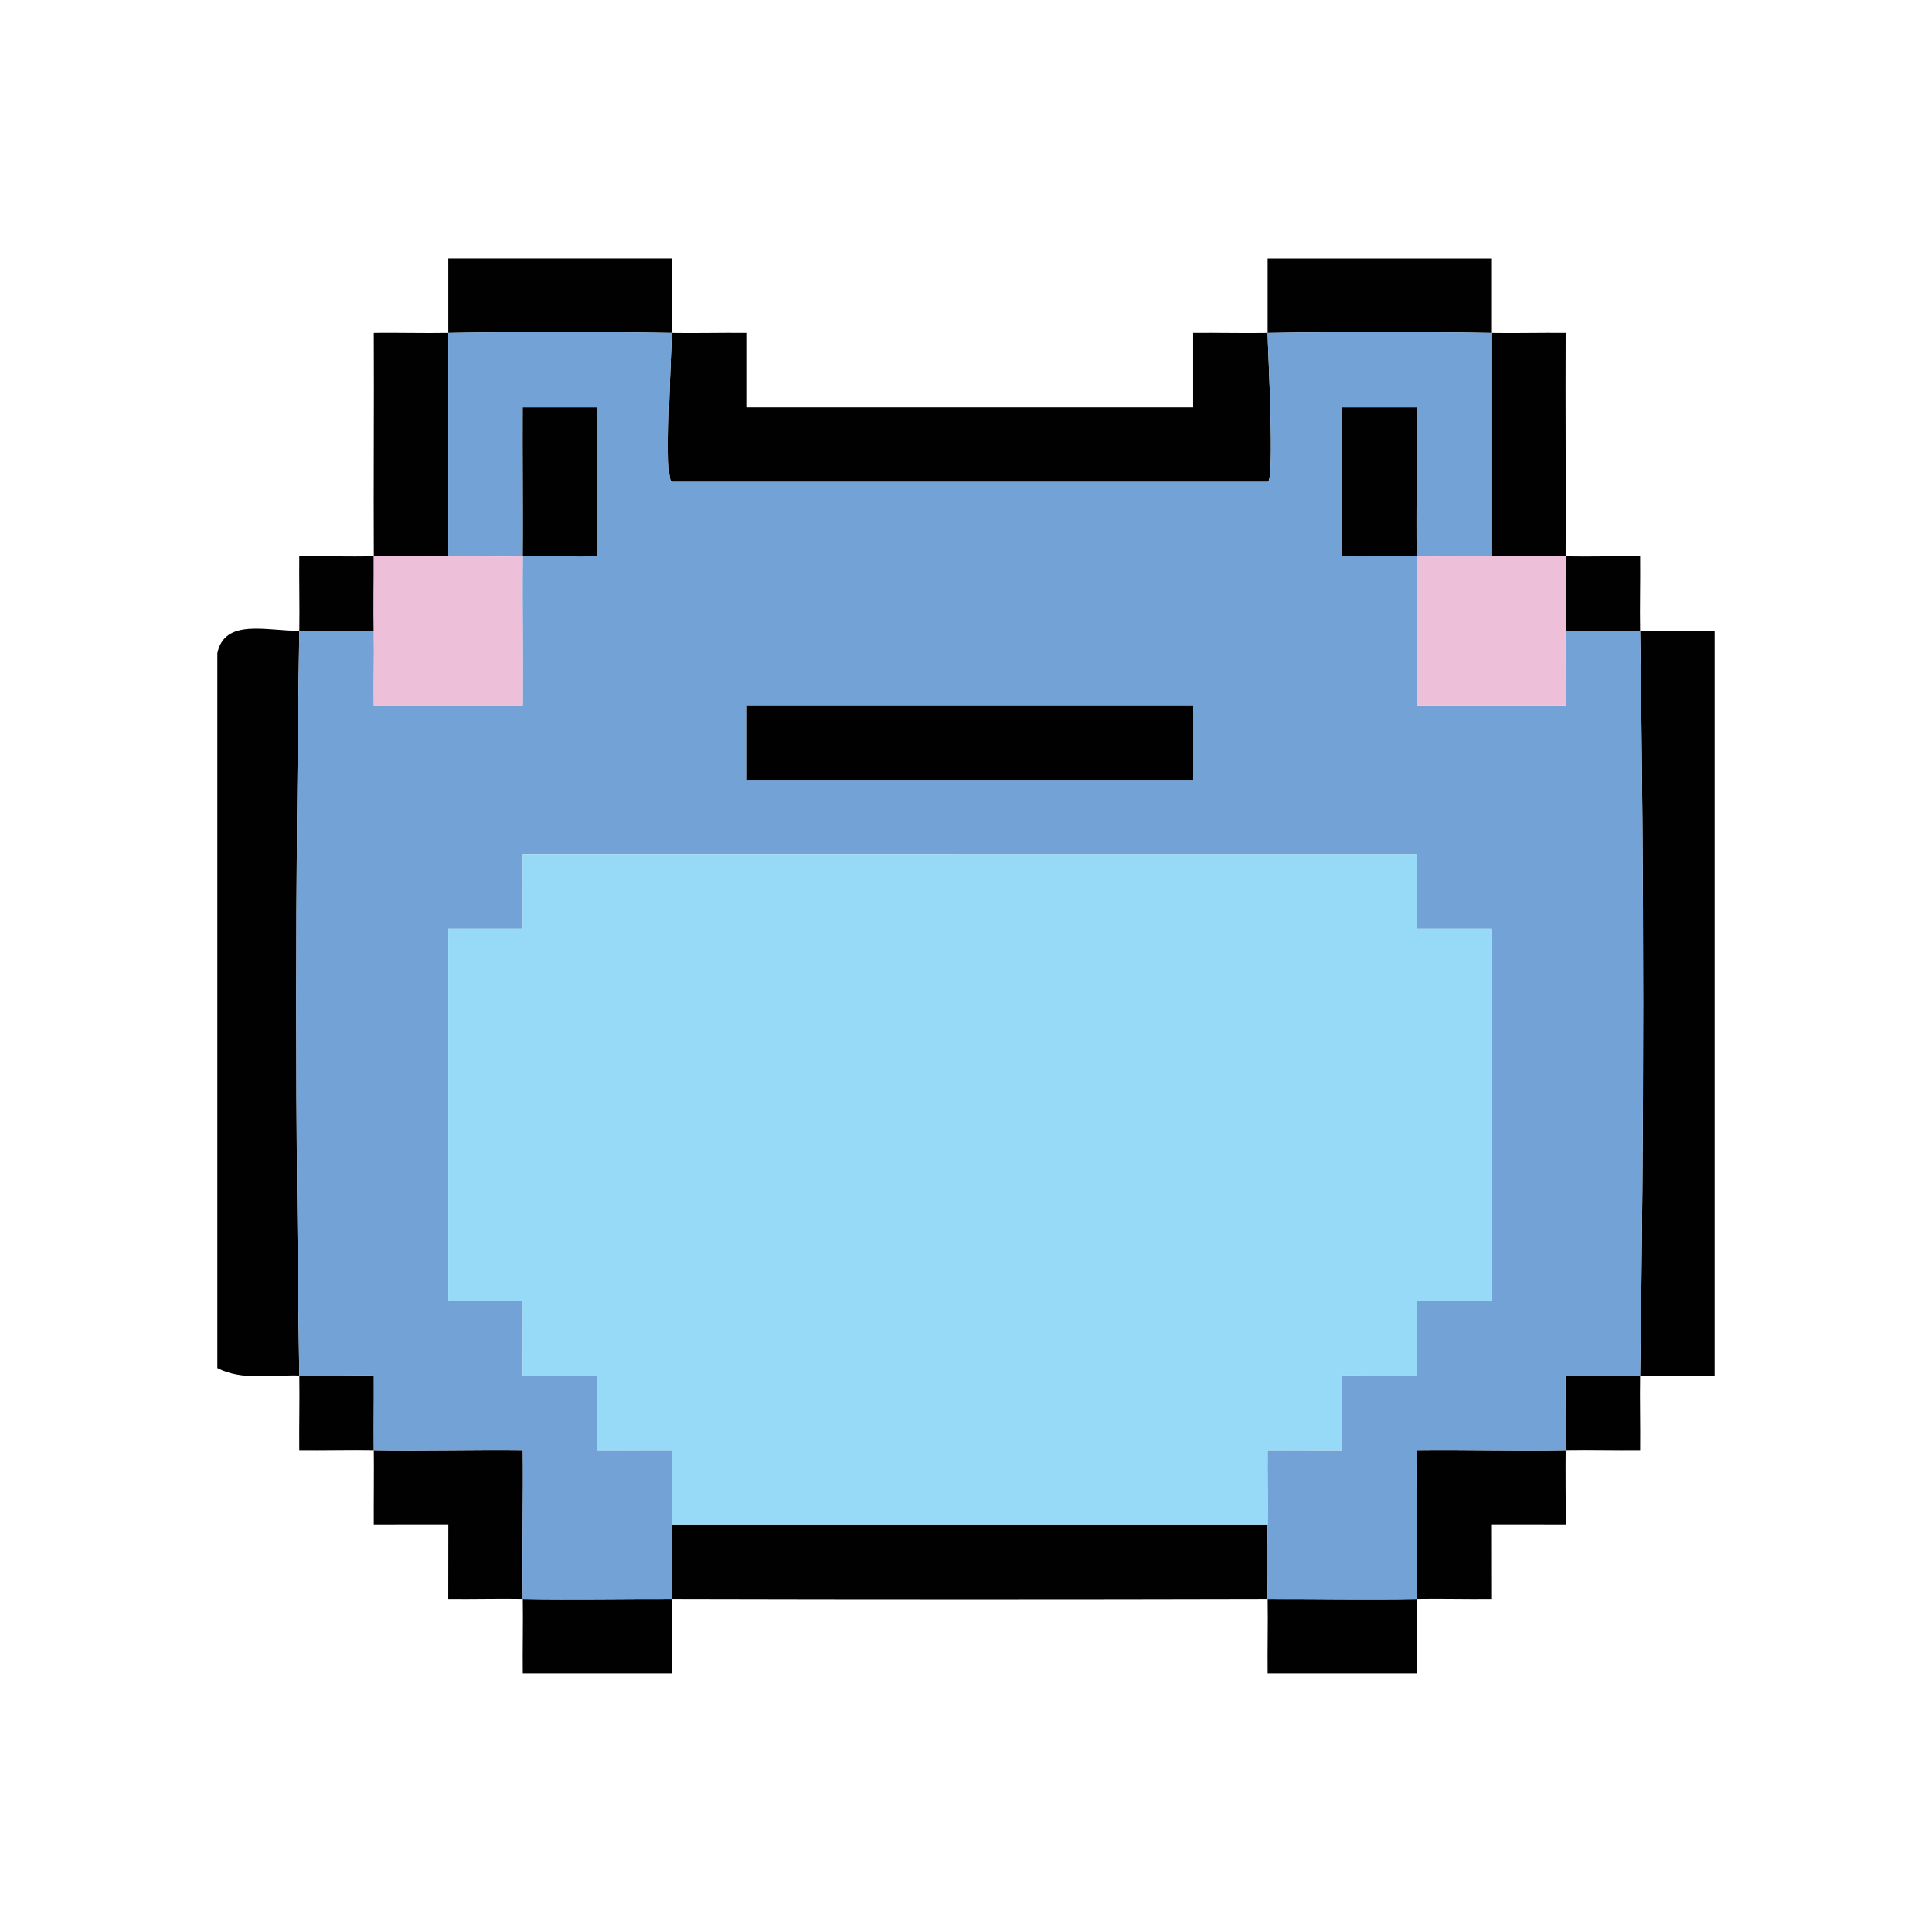 <?xml version="1.0" encoding="UTF-8"?>
<svg id="Layer_1" data-name="Layer 1" xmlns="http://www.w3.org/2000/svg" viewBox="0 0 566.93 566.93">
  <defs>
    <style>
      .cls-1 {
        fill: #010101;
      }

      .cls-2 {
        fill: #96daf8;
      }

      .cls-3 {
        fill: #72a2d6;
      }

      .cls-4 {
        fill: #edbfd9;
      }
    </style>
  </defs>
  <g id="_0AqUQb.tif" data-name="0AqUQb.tif">
    <g>
      <path class="cls-1" d="M197.12,75.86v21.85c7.26.12,14.61-.09,21.87-.01v21.86s131.14,0,131.14,0v-21.86c7.25-.08,14.59.13,21.86.01v-21.85h65.58v21.85c7.26.12,14.61-.09,21.87-.01-.1,21.82.1,43.75-.01,65.57,7.26.13,14.61-.1,21.87-.01.08,7.26-.13,14.6-.01,21.86h-21.86c.13-7.26-.04-14.59,0-21.85-7.26-.13-14.59.08-21.86,0v-65.56c-21.76-.36-43.82-.36-65.58,0,0,4.05,2.19,43.71,0,43.71h-174.87c-2.19,0,0-39.66,0-43.71-21.76-.36-43.82-.36-65.58,0v65.56c-7.27.08-14.59-.13-21.86,0,.04,7.26-.13,14.59,0,21.85-7.27.03-14.59-.04-21.86,0-1.19,72.56-1.19,145.97,0,218.53,7.26.23,14.61-.17,21.87-.01.04,7.26-.08,14.6-.01,21.86,14.54.24,29.19-.17,43.73-.01.16,14.54-.25,29.18-.01,43.72,14.53.24,29.18-.03,43.72,0,.13-7.24.13-14.61,0-21.85h174.87c-.13,7.24-.13,14.61,0,21.85,14.54-.03,29.19.24,43.72,0,.24-14.53-.17-29.18-.01-43.72,14.54-.16,29.19.25,43.73.01.07-7.27-.05-14.6-.01-21.86,7.27,0,14.6,0,21.87.01-.12,7.26.09,14.6.01,21.86-7.26.08-14.61-.13-21.87-.01-.07,7.27.05,14.6.01,21.86l-21.88-.02.02,21.88c-7.26.08-14.61-.13-21.87-.01-.12,7.26.09,14.6,0,21.85h-43.72c-.09-7.26.13-14.6,0-21.85-58.25.14-116.62.14-174.87,0-.13,7.26.09,14.6,0,21.85h-43.72c-.09-7.26.12-14.6,0-21.85-7.26-.12-14.61.09-21.87.01l.02-21.88-21.88.02c-.04-7.26.08-14.6.01-21.86-7.26-.12-14.61.09-21.87.01-.08-7.26.13-14.6.01-21.86-8-.25-16.83,1.58-24.05-2.19v-209.79c2.17-10.33,14.45-6.5,24.05-6.56.12-7.26-.09-14.6-.01-21.86,7.26-.08,14.61.14,21.87.01-.11-21.82.09-43.75-.01-65.57,7.26-.08,14.61.13,21.87.01v-21.85h65.58Z"/>
      <path class="cls-1" d="M503.15,185.12v218.53c-7.27,0-14.59,0-21.86,0,1.19-72.56,1.19-145.97,0-218.53h21.86Z"/>
      <path class="cls-3" d="M197.12,97.71c0,4.05-2.19,43.71,0,43.71h174.87c2.19,0,0-39.66,0-43.71,21.76-.36,43.82-.36,65.58,0v65.56c-7.27-.08-14.59.13-21.86,0-.16-14.54.11-29.18.01-43.72h-21.87v43.72c7.26.09,14.6-.13,21.86,0,.16,14.53-.12,29.17,0,43.71h43.72c.09-7.26-.13-14.6,0-21.85h21.86c1.19,72.56,1.19,145.97,0,218.53-7.27,0-14.6,0-21.87-.01-.04,7.26.08,14.6.01,21.86-14.54.24-29.19-.17-43.73-.01-.16,14.54.25,29.18.01,43.72-14.53.24-29.18-.03-43.72,0-.13-7.24-.13-14.61,0-21.85.13-7.26-.09-14.6-.01-21.86l21.88.02-.02-21.88,21.88.02-.02-21.88h21.87s0-109.26,0-109.26h-21.87s.01-21.85.01-21.85H153.4v21.86s-21.86-.01-21.86-.01v109.27h21.87s-.02,21.86-.02,21.86l21.88-.02-.02,21.88,21.88-.02c.08,7.26-.14,14.6-.01,21.86.13,7.24.13,14.61,0,21.85-14.54-.03-29.19.24-43.72,0-.24-14.53.17-29.18.01-43.72-14.54-.16-29.19.25-43.73.01-.07-7.27.05-14.6.01-21.86-7.26-.15-14.62.24-21.87.01-1.19-72.56-1.19-145.97,0-218.53,7.27-.04,14.59.03,21.86,0,.13,7.26-.09,14.6,0,21.85h43.72c.12-14.53-.16-29.17,0-43.71,7.26-.13,14.6.09,21.86,0v-43.71h-21.87c-.1,14.53.17,29.17.01,43.71-7.26.13-14.59-.08-21.86,0v-65.56c21.76-.36,43.82-.36,65.58,0ZM350.14,206.98h-131.16v21.85h131.16v-21.85Z"/>
      <path class="cls-2" d="M197.12,447.37c-.13-7.26.09-14.6.01-21.86l-21.88.02.02-21.88-21.88.02.02-21.88h-21.87s0-109.26,0-109.26h21.87s-.01-21.85-.01-21.85h262.31v21.86s21.86-.01,21.86-.01v109.27h-21.87s.02,21.86.02,21.86l-21.88-.02.02,21.88-21.88-.02c-.08,7.26.14,14.6.01,21.86h-174.87Z"/>
      <path class="cls-4" d="M131.54,163.27c7.27-.08,14.59.13,21.86,0-.16,14.53.12,29.17,0,43.71h-43.72c-.09-7.26.13-14.6,0-21.85s.04-14.59,0-21.85c7.26-.13,14.59.08,21.86,0Z"/>
      <rect class="cls-1" x="218.98" y="206.98" width="131.16" height="21.85"/>
      <path class="cls-4" d="M437.57,163.27c7.27.08,14.59-.13,21.86,0-.04,7.26.13,14.59,0,21.85s.09,14.6,0,21.85h-43.72c-.12-14.53.16-29.17,0-43.71,7.26.13,14.59-.08,21.86,0Z"/>
      <path class="cls-1" d="M153.4,163.27c.16-14.54-.11-29.18-.01-43.72h21.87v43.72c-7.26.09-14.6-.13-21.86,0Z"/>
      <path class="cls-1" d="M415.71,163.27c-7.26-.13-14.6.09-21.86,0v-43.71h21.87c.1,14.53-.17,29.17-.01,43.71Z"/>
    </g>
  </g>
</svg>